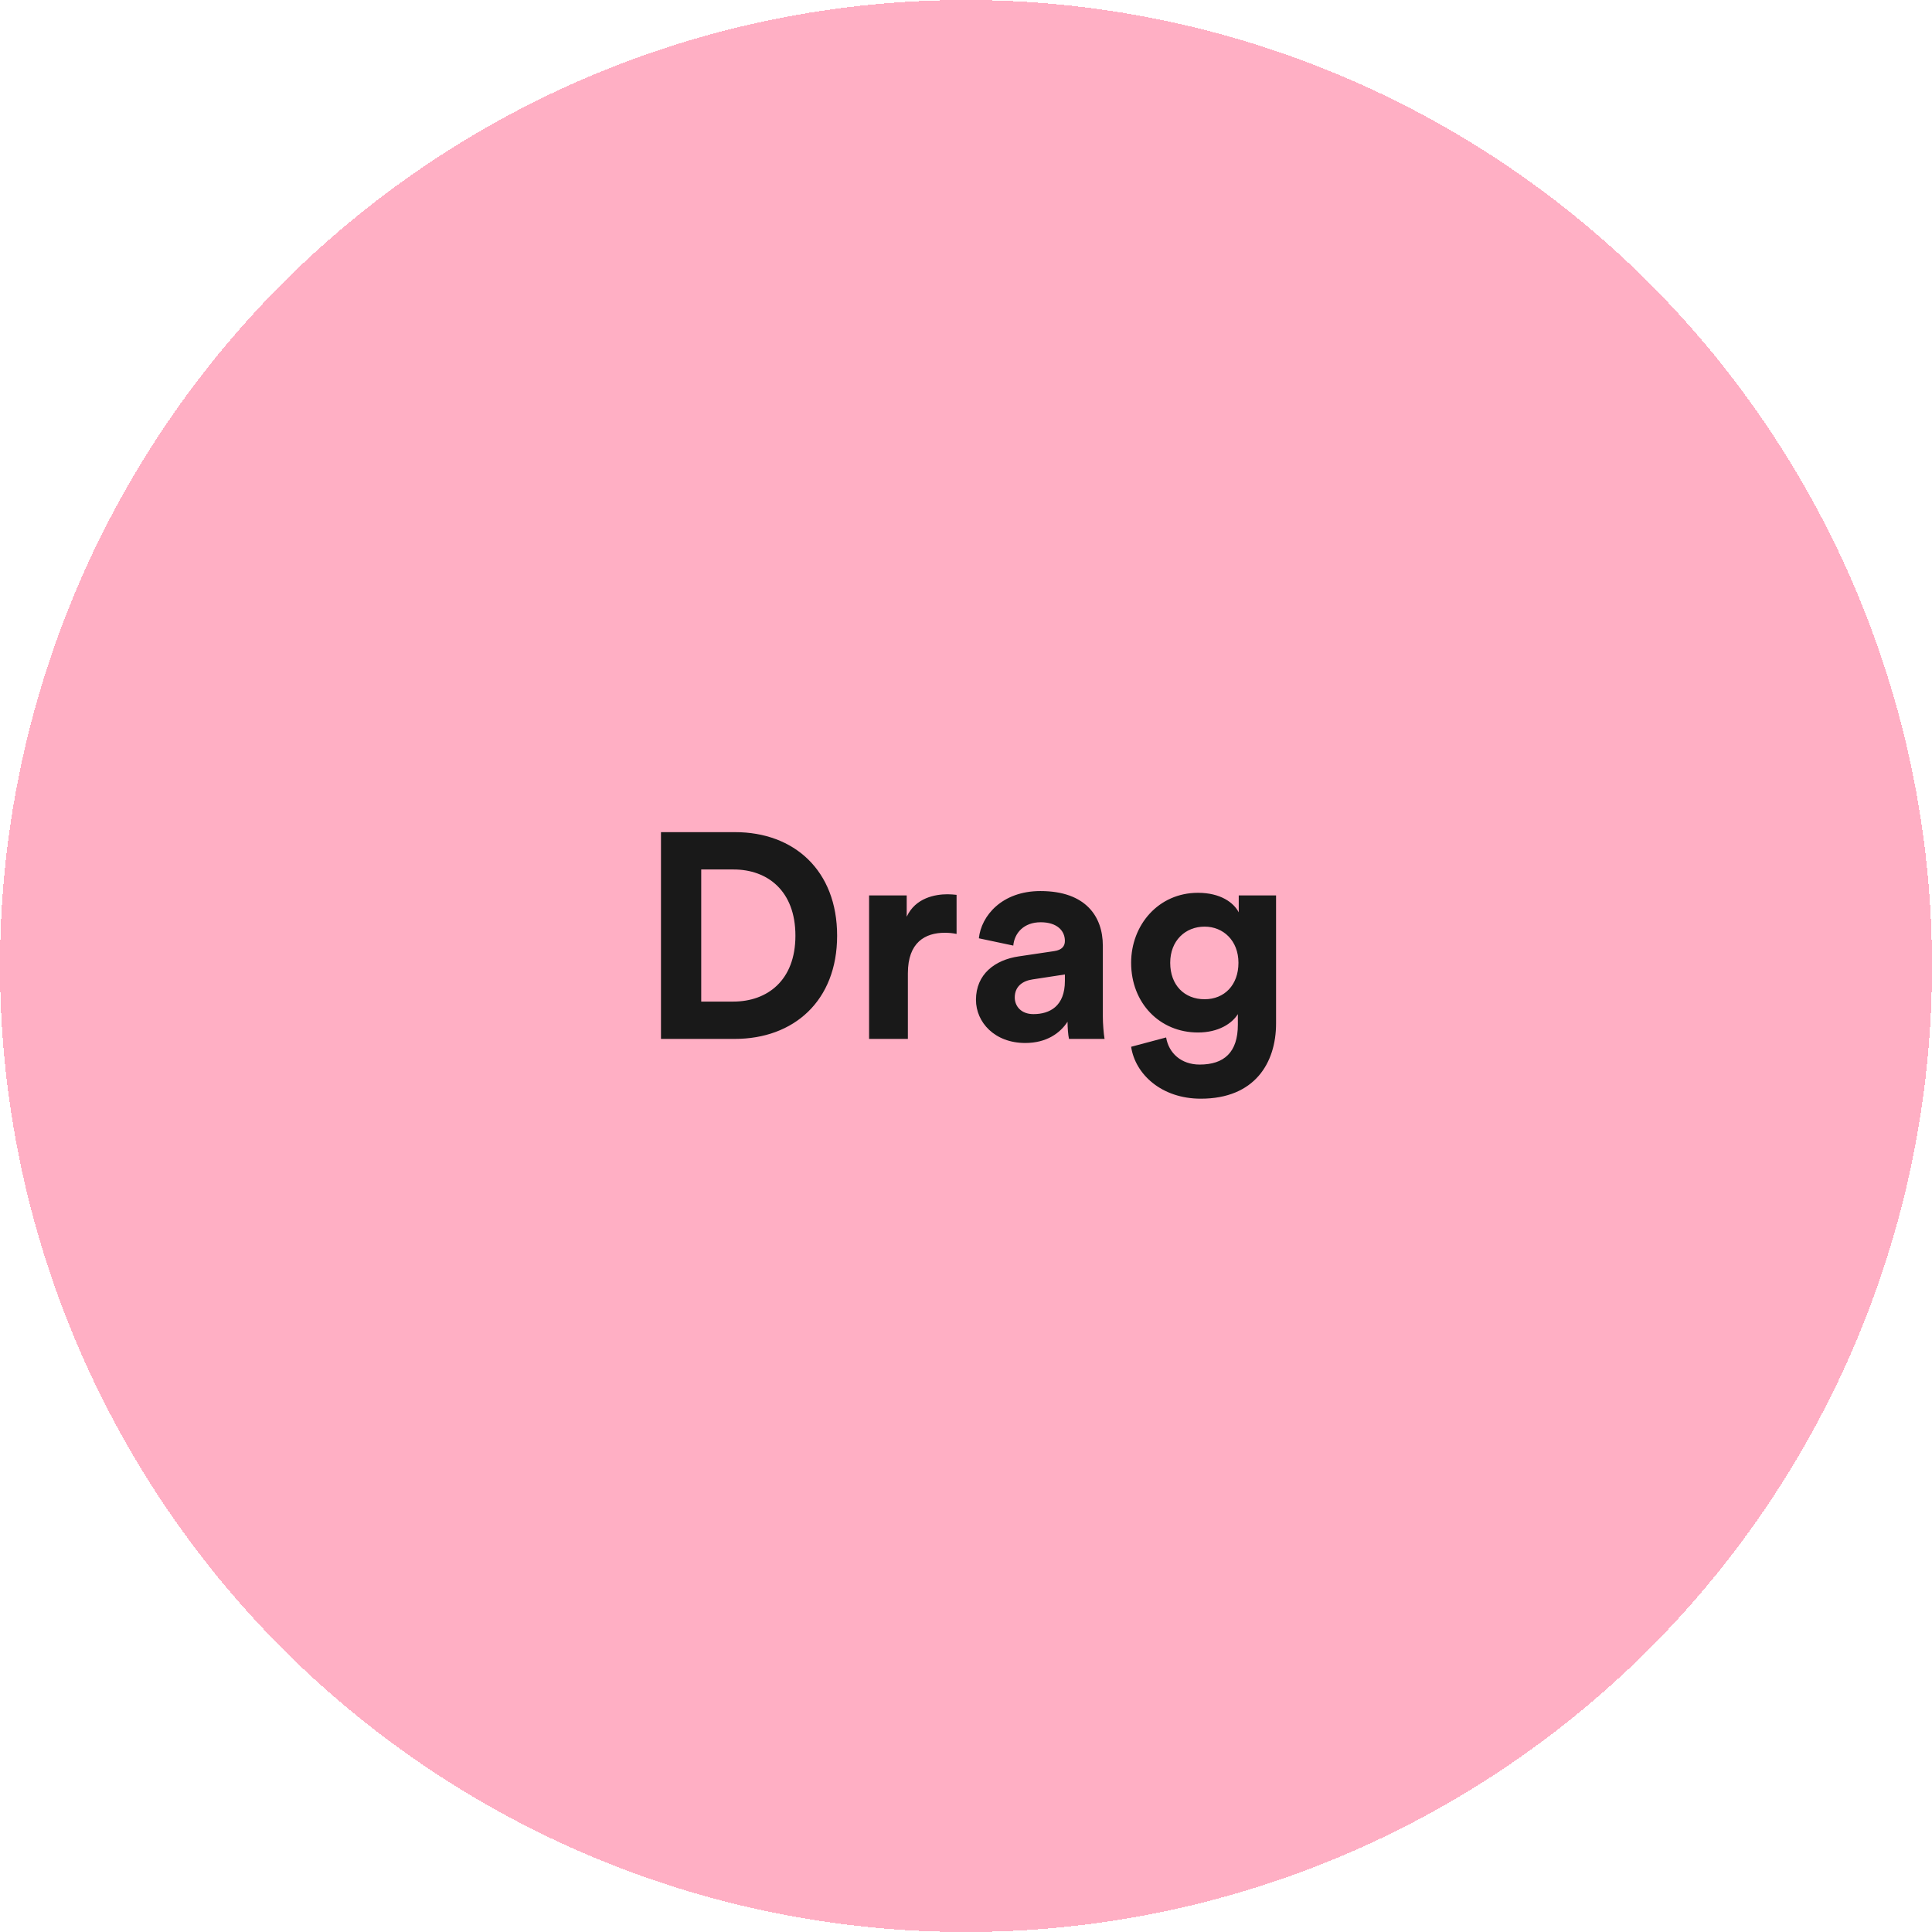 <svg width="106" height="106" viewBox="0 0 106 106" fill="none" xmlns="http://www.w3.org/2000/svg">
  <circle cx="53" cy="53" r="53" fill="#FFAFC4" shape-rendering="crispEdges"/>
  <path shape-rendering="optimizeQuality" d="M38.473 54.952V47.704H40.249C42.105 47.704 43.641 48.872 43.641 51.336C43.641 53.8 42.089 54.952 40.233 54.952H38.473ZM40.313 57C43.545 57 45.929 54.92 45.929 51.336C45.929 47.752 43.561 45.656 40.329 45.656H36.265V57H40.313ZM52.483 49.096C52.323 49.08 52.163 49.064 51.987 49.064C51.315 49.064 50.227 49.256 49.747 50.296V49.128H47.683V57H49.811V53.4C49.811 51.704 50.755 51.176 51.843 51.176C52.035 51.176 52.243 51.192 52.483 51.24V49.096ZM53.547 54.856C53.547 56.088 54.571 57.224 56.251 57.224C57.419 57.224 58.17 56.68 58.571 56.056C58.571 56.36 58.602 56.792 58.651 57H60.602C60.554 56.728 60.507 56.168 60.507 55.752V51.88C60.507 50.296 59.578 48.888 57.083 48.888C54.971 48.888 53.834 50.248 53.706 51.48L55.594 51.88C55.658 51.192 56.17 50.6 57.099 50.6C57.995 50.6 58.426 51.064 58.426 51.624C58.426 51.896 58.282 52.12 57.834 52.184L55.898 52.472C54.587 52.664 53.547 53.448 53.547 54.856ZM56.699 55.64C56.011 55.64 55.675 55.192 55.675 54.728C55.675 54.12 56.106 53.816 56.651 53.736L58.426 53.464V53.816C58.426 55.208 57.594 55.64 56.699 55.64ZM62.06 57.432C62.284 58.936 63.724 60.28 65.884 60.28C68.844 60.28 70.012 58.312 70.012 56.152V49.128H67.964V50.056C67.692 49.528 66.972 48.984 65.724 48.984C63.564 48.984 62.06 50.744 62.06 52.824C62.06 55.032 63.628 56.648 65.724 56.648C66.86 56.648 67.596 56.152 67.916 55.64V56.216C67.916 57.736 67.164 58.408 65.82 58.408C64.812 58.408 64.124 57.784 63.98 56.92L62.06 57.432ZM66.092 54.824C64.988 54.824 64.204 54.056 64.204 52.824C64.204 51.608 65.036 50.84 66.092 50.84C67.116 50.84 67.948 51.608 67.948 52.824C67.948 54.04 67.18 54.824 66.092 54.824Z" fill="#191919"/>
</svg>